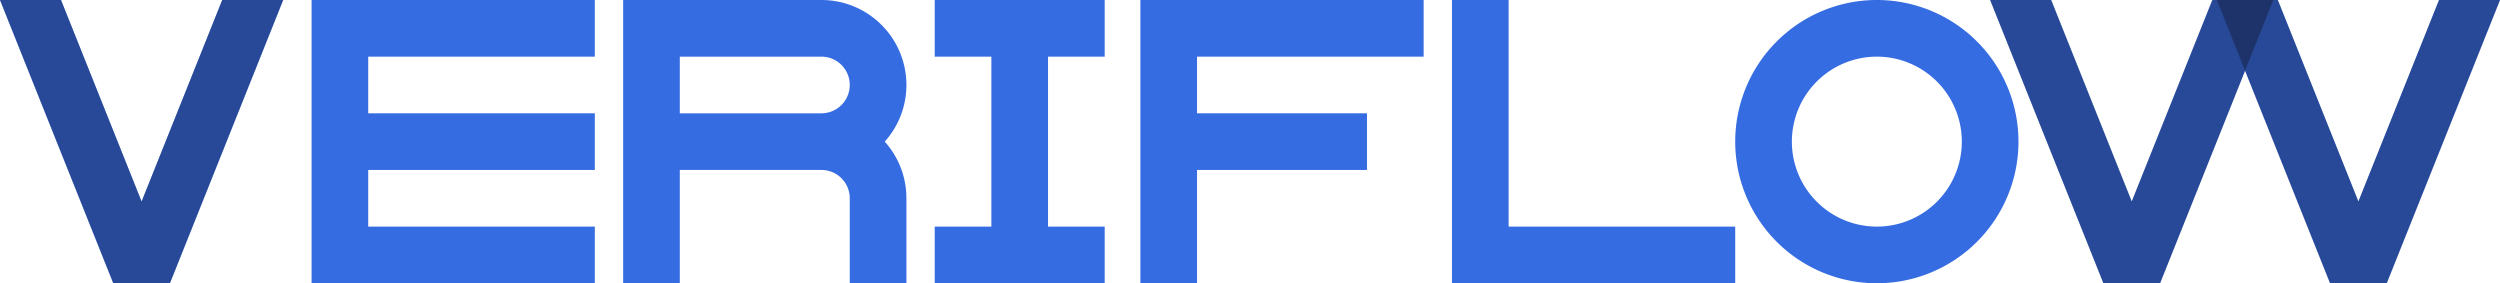 <svg xmlns="http://www.w3.org/2000/svg" viewBox="0 0 882.606 100"><defs><style>.cls-1{fill:#366ce1;}.cls-2{fill:#121221;opacity:0.38;}</style></defs><title>veriflow</title><g id="Слой_2" data-name="Слой 2"><g id="Work_space" data-name="Work space"><g id="veriflow"><polygon class="cls-1" points="422.606 20 422.606 40 482.606 40 482.606 60 422.606 60 422.606 100 402.606 100 402.606 0 502.606 0 502.606 20 422.606 20"/><polygon class="cls-1" points="370 20 370 80 390 80 390 100 330 100 330 80 350 80 350 20 330 20 330 0 390 0 390 20 370 20"/><polygon class="cls-1" points="130 20 130 40 210 40 210 60 130 60 130 80 210 80 210 100 110 100 110 0 210 0 210 20 130 20"/><polygon class="cls-1" points="612.606 80 612.606 100 512.606 100 512.606 0 532.606 0 532.606 80 612.606 80"/><path class="cls-1" d="M320,30A30,30,0,0,0,290,0H220V100h20V60h50a10,10,0,0,1,10,10v30h20V70a29.862,29.862,0,0,0-7.65-20A29.862,29.862,0,0,0,320,30ZM240,40V20h50a10,10,0,0,1,0,20Z"/><path class="cls-1" d="M662.606,0a50,50,0,1,0,50,50A50.005,50.005,0,0,0,662.606,0Zm0,80a30,30,0,1,1,30-30A30,30,0,0,1,662.606,80Z"/><polygon class="cls-1" points="99.98 0 60.76 98.07 59.99 100 39.99 100 39.22 98.07 0 0 21.54 0 49.99 71.14 78.45 0 99.98 0"/><polygon class="cls-1" points="802.586 0 763.366 98.07 762.596 100 742.596 100 741.826 98.07 702.606 0 724.146 0 752.596 71.14 781.056 0 802.586 0"/><polygon class="cls-1" points="882.606 0 843.386 98.07 842.616 100 822.616 100 821.846 98.07 782.626 0 804.166 0 832.616 71.14 861.076 0 882.606 0"/><polygon class="cls-2" points="99.98 0 60.76 98.07 59.99 100 39.99 100 39.22 98.07 0 0 21.54 0 49.99 71.14 78.45 0 99.98 0"/><polygon class="cls-2" points="802.586 0 763.366 98.07 762.596 100 742.596 100 741.826 98.07 702.606 0 724.146 0 752.596 71.14 781.056 0 802.586 0"/><polygon class="cls-2" points="882.606 0 843.386 98.07 842.616 100 822.616 100 821.846 98.07 782.626 0 804.166 0 832.616 71.14 861.076 0 882.606 0"/></g></g></g></svg>